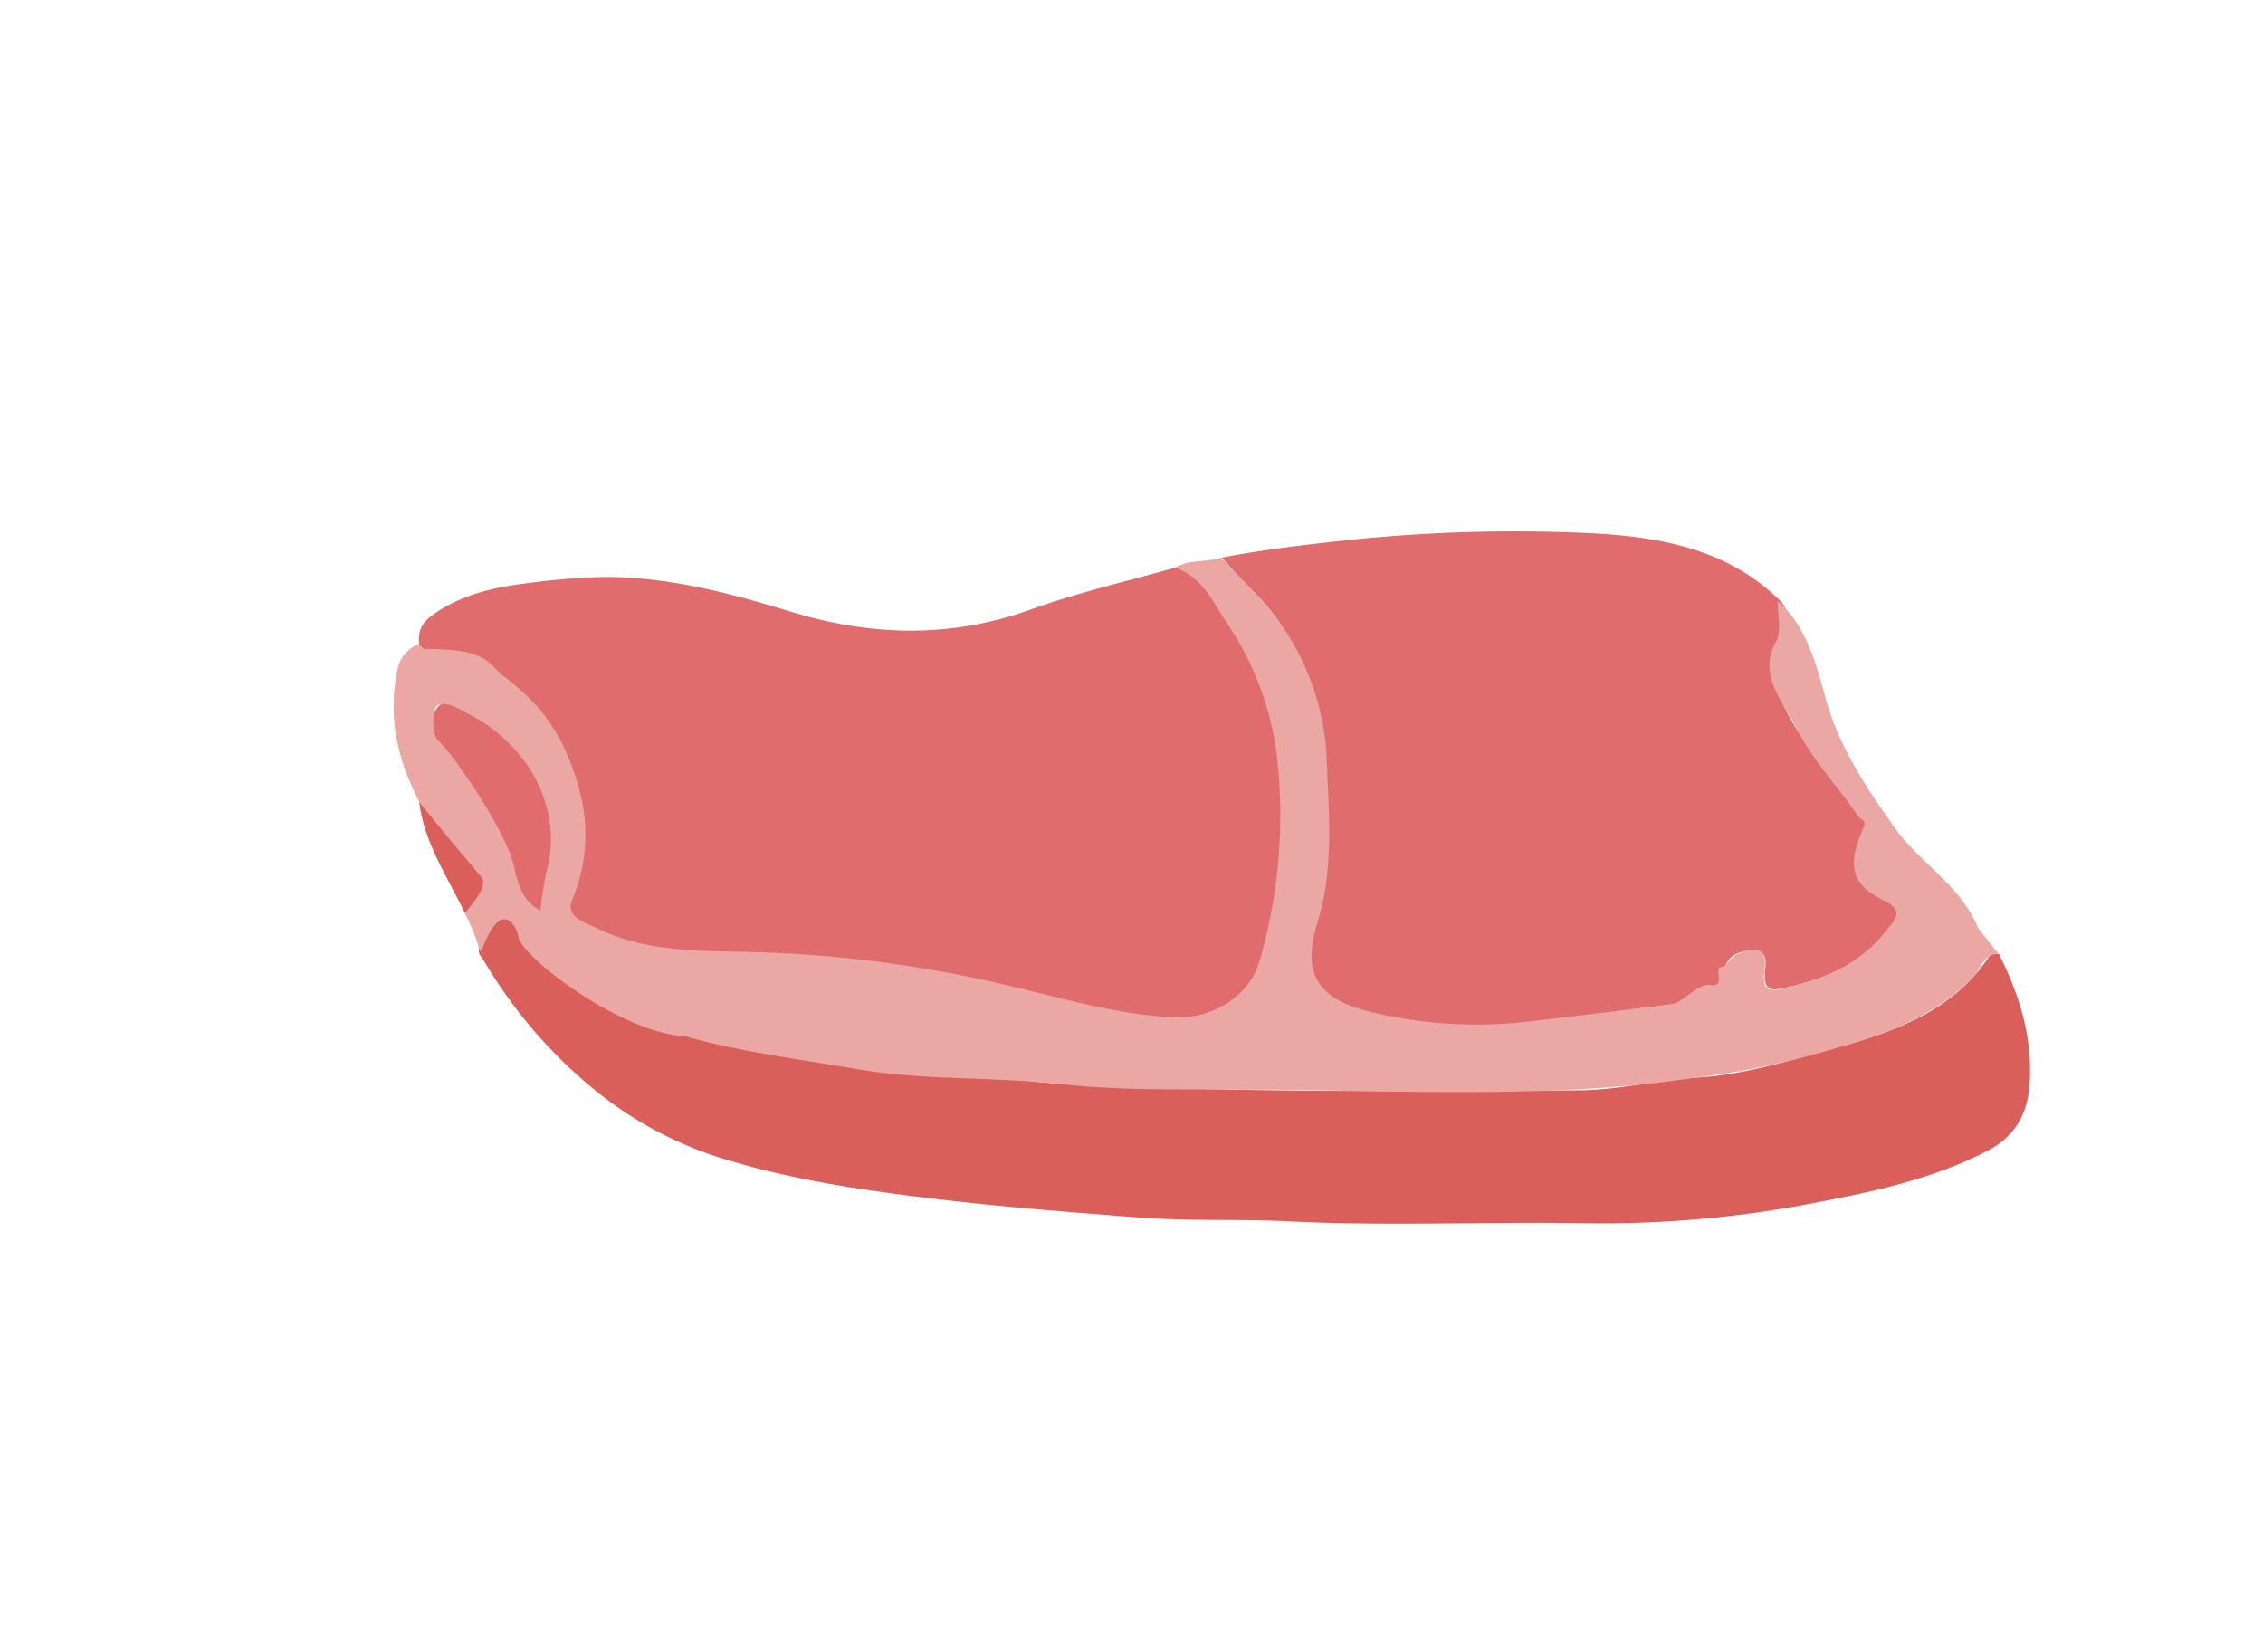 <svg id="Layer_1" data-name="Layer 1" xmlns="http://www.w3.org/2000/svg" viewBox="0 0 310.94 226.98"><defs><style>.cls-1{fill:#e06c6d;}.cls-2{fill:#da5f5a;}.cls-3{fill:#eaa7a4;}</style></defs><title>Icon</title><path class="cls-1" d="M57.59,88.47c-.2-2,.49-3.08,2.33-4.31,3.82-2.53,8-3.47,12.32-4a95.06,95.06,0,0,1,10.84-.89c8.87,0,17.27,2.24,25.6,4.78,11.06,3.37,21.93,3.67,33-.32,6.49-2.34,13.27-3.88,19.93-5.78,3.61,1,4.89,4.36,6.82,6.89,3.42,4.47,5.29,9.89,6.88,15.22a28.73,28.73,0,0,1,.93,7.81c0,6.48.26,13-.67,19.4-1,7.05-7.77,15.51-17.93,13.14-11.45-2.67-22.92-5.57-34.58-7.17a139.76,139.76,0,0,0-19.62-1.55c-7.31,0-17-.16-23.66-3.49-3.06-1.52-3.09-3-2.17-6.28,3.51-12.44-1.11-28-14.38-31.78-1.44-.41-3-.08-4.35-1C58.25,89.27,57.7,89.26,57.59,88.47Z"/><path class="cls-1" d="M167.86,76.61c5.26-1,10.55-1.66,15.88-2.24a219.32,219.32,0,0,1,35-1.1c9.45.5,18.88,2.2,26.06,9.48a4.7,4.7,0,0,1,.51.84,23.17,23.17,0,0,1-1.1,6.68c-1,3.2.66,6.59,2.33,9.39,2.29,3.81,5.77,7.55,8.83,10.88,1.07,1.17,2.45,2.38.54,4.51s-1,6.77,2.78,8.54c3.3,1.54,1.59,2.93.52,4.3-3.73,4.83-9,6.9-14.83,8-1.31.25-1.89-.3-1.9-1.7s.66-3.33-1.15-3.56-4.19.58-4.33,2.62c-.3,4.4-3.53,4.33-6.35,4.65-10.63,1.19-21.16,3.48-31.94,2.9a58,58,0,0,1-14.15-2.32c-4.28-1.41-6-6.16-4.78-11.13,2.9-11.62,3.84-23.2-.35-34.58a29.44,29.44,0,0,0-7.74-12C170.29,79.53,169.2,78,167.86,76.61Z"/><path class="cls-2" d="M274.64,131.05c2.77,5.49,4.57,11.15,4.26,17.47-.22,4.52-2,7.65-6,9.7-7.35,3.75-15.28,5.47-23.28,7a153.77,153.77,0,0,1-32,2.85c-13.51-.22-27.06.42-40.54-.26-6.9-.34-13.78,0-20.64-.53-9.51-.73-19-1.47-28.52-2.62-9.23-1.11-18.36-2.45-27.26-5.07a52.45,52.45,0,0,1-20-10.71,66.63,66.63,0,0,1-14.34-17.16c-1.51-1.49.51-3.31,1.16-4.38a2,2,0,0,1,3.72.4c.84,3.63,4.24,3.87,6.43,5.5,9.86,7.36,21.49,9.88,33.37,11.81,10.33,1.67,20.73,2.47,31.12,3.56,3.23.34,6.44.42,9.66.56,21.68.95,43.37.74,65.06.64,5.47,0,10.91-1.43,16.35-1.75,6.51-.39,12.63-2.33,18.73-4,8.12-2.22,16.33-5,21.43-12.68C273.68,131,274.2,131.07,274.64,131.05Z"/><path class="cls-3" d="M57.59,88.47a4.85,4.85,0,0,0-2.81,2.86c-1.62,6.6-.31,12.84,2.81,18.78,2.18,2.52,3.27,5.9,5.76,8.09,2.79,2.45,2.16,4.72.52,7.26a27.58,27.58,0,0,1,2,5c.22,1.14.84-2.24,2.47-3.72s2.82,1.19,2.88,1.95c.23,2.54,13.77,13.16,23,13.72,7.64,2.15,15.54,3.1,23.35,4.46,9.3,1.62,18.66,1.05,28,2.07,9,1,18.17.68,27.25.76,17.34.15,34.72,1,52-.62,4.62-.45,9.25-1.14,13.86-1.84a111.24,111.24,0,0,0,13.4-3.17c6.87-1.9,13.75-4.41,19-9.79,1.1-1.12,1.43-3.18,3.49-3.27l-2.79-3.49c-2.3-5.82-7.93-8.87-11.41-13.75-4-5.62-7.76-11.26-9.58-18-1.16-4.32-2.69-10-6.53-13.17,0,1.49.5,4.31-.15,5.43-2.75,4.69.95,8.41,2.84,12.21,2.18,4.37,5.66,7.88,8.35,11.92.3.45,1.22.5.78,1.49-2.24,5-1.88,7.82,2.53,9.93,3.65,1.74,1.5,3.05.41,4.47-3.67,4.81-9,6.66-14.63,7.9-1.78.4-2.11-.59-2-2.15.13-1.21.43-3.11-1-3.25a4.5,4.5,0,0,0-4.07,1.78c-.7,1-1.29,0-1.2,1.36,0,.68.43,1.84-1,1.64-2-.28-3.76,2.48-5.64,2.7-6.11.7-12.2,1.5-18.31,2.19a62.1,62.1,0,0,1-23.66-1.39c-7.5-2-8.27-6.29-6.5-12,2.39-7.7,1.52-15.66,1.24-23.46a34.86,34.86,0,0,0-3.58-13.11c-2.49-5.31-6.84-9.45-10.92-13.65-2,.71-4.35.2-6.28,1.39,3.63,1.2,5.09,4.53,6.94,7.36a41.62,41.62,0,0,1,7.14,19.41,71.76,71.76,0,0,1-2.54,27.45c-1.43,4.73-6.5,7.75-11.46,7.56-8.08-.31-15.83-2.72-23.62-4.51a170.66,170.66,0,0,0-35.1-4.47c-7.27-.16-14.35-.06-20.9-3.31-1.35-.67-4.25-1.41-3.33-3.8a23.08,23.08,0,0,0,1.23-14.29c-1.54-6.24-4.24-11.61-9.58-15.59-3.66-2.72-2.57-4.66-12.07-4.64m33.1,46.23-.73-.28Zm-31.08-36c-1.13-3.19.11-2.8,2.35-1.9,6.65,2.65,10.87,7.12,12.52,14.33C76,115.37,60.57,100.15,60.31,99.43Z"/><path class="cls-2" d="M57.59,110.11c2.6,3.38,5.76,7.07,8.52,10.36,1,1.17-1,3.52-2.24,5C61.5,120.46,58.25,115.81,57.59,110.11Z"/><path class="cls-1" d="M74.25,125.13c-2.5-1.4-3-3.45-3.69-6.31-1.2-5.27-9.67-17.06-10.48-17.09-.71-1.53-.78-3.69.15-4.66s3,.45,4.41,1.17c7.39,3.8,13,12.38,10.42,21.66A49.94,49.94,0,0,0,74.25,125.13Z"/></svg>